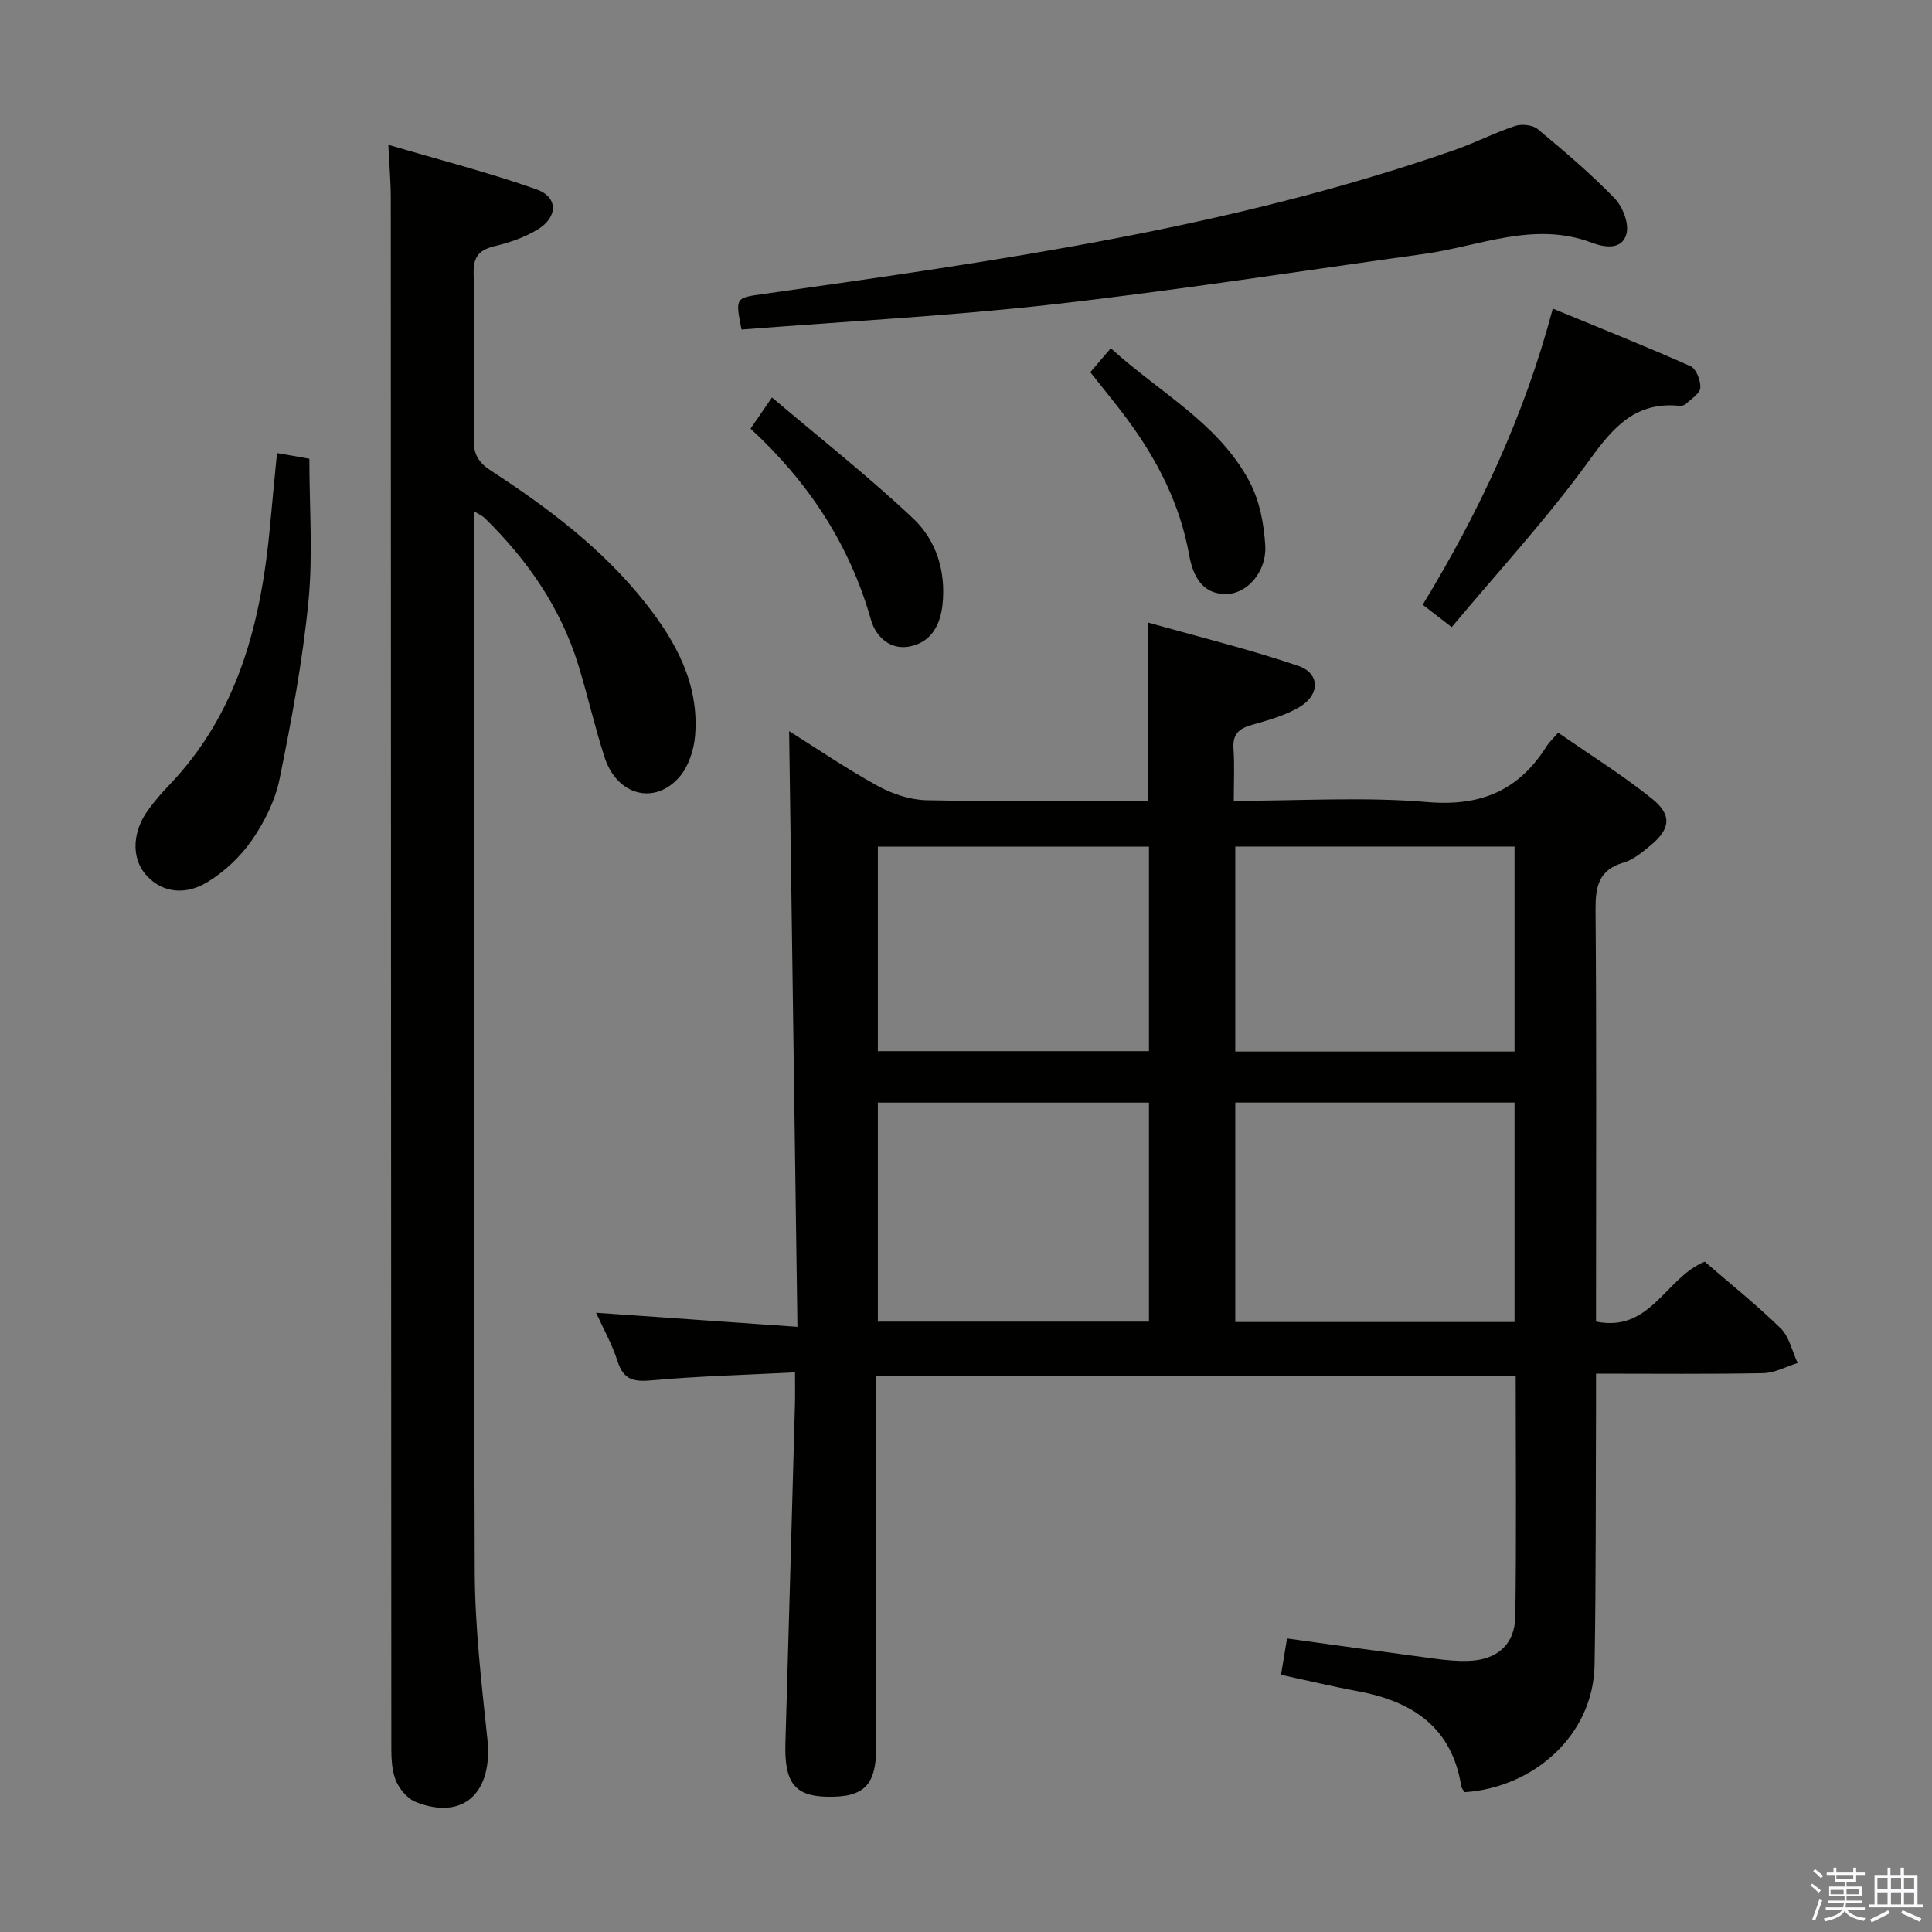 <svg enable-background="new 0 0 400 400" viewBox="0 0 400 400" xmlns="http://www.w3.org/2000/svg"><rect x="0" y="0" width="400" height="400" fill="#808080" stroke="none"/><path d="m374.8 390.4.4-.4c.7.5 1.3 1 1.8 1.4l-.5.5c-.5-.6-1.1-1.1-1.7-1.5zm1 7.3-.6-.3c.5-1.4 1.1-2.8 1.5-4.3.2.1.4.2.6.3-.5 1.3-1 2.8-1.5 4.3zm-.4-10.3.4-.4c.4.3 1 .8 1.7 1.4l-.5.5c-.4-.5-1-1-1.6-1.5zm2.5.3h1.7v-1h.6v1h3.5v-1h.6v1h1.8v.5h-1.8v1.4h-2v1h3.2v2h-3.2v.9h3.3v.5h-3.4c0 .3-.1.6-.1.9h4v.5h-3.7c.7.9 1.9 1.5 3.8 1.7-.1.2-.2.4-.3.6-2.1-.4-3.5-1.1-4-2.1-.4 1-1.8 1.7-4 2.2-.1-.2-.2-.4-.3-.6 2.1-.4 3.4-1 3.8-1.8h-3.4v-.5h3.6c.1-.3.1-.6.2-.9h-3.3v-.5h3.4c0-.3 0-.6 0-.9h-3.2v-2h3.3v-1h-2.1v-1.4h-1.7v-.5zm1.1 3.5v1h2.7c0-.3 0-.4 0-.4 0-.2 0-.2 0-.2 0-.1 0-.2 0-.3h-2.7zm1.2-3v.9h3.5v-.9zm4.7 3h-2.6v.6.4h2.6z" fill="#fbfafc"/><path d="m393.6 386.7h.6v1.5h2.8v6.1h1.1v.6h-11.1v-.6h1.1v-6.1h2.7v-1.5h.6v1.5h2.1v-1.5zm-2.7 8.8.4.6c-1.2.6-2.5 1.3-3.8 1.9-.1-.2-.2-.4-.3-.6 1.2-.6 2.5-1.2 3.7-1.9zm-2.2-6.7v2.4h2.1v-2.4zm0 3v2.5h2.1v-2.5zm2.8-3v2.4h2.1v-2.4zm0 3v2.5h2.1v-2.5zm6 6.1c-1.4-.7-2.7-1.3-3.9-1.8l.3-.6c1.5.6 2.7 1.2 3.9 1.7zm-1.2-9.1h-2.1v2.4h2.1zm-2.1 3v2.5h2.1v-2.5z" fill="#fbfafc"/><g fill="#010100"><path d="m265.22 346.75c.43-2.6.81-4.87 1.25-7.52 10.35 1.43 20.48 2.85 30.62 4.19 2.3.31 4.65.53 6.97.45 5.87-.19 9.59-3.38 9.67-9.25.24-16.47.08-32.95.08-49.82-44.07 0-87.8 0-132.39 0v5.77 70.99c0 8.08-2.48 10.6-10.21 10.44-6.69-.14-8.83-2.96-8.6-11.02.69-23.45 1.33-46.91 1.98-70.36.05-1.8.01-3.61.01-6.48-10.21.52-19.94.76-29.61 1.64-3.73.34-5.89-.04-7.13-3.94-1.13-3.55-3-6.85-4.45-10.05 13.71.96 27.08 1.9 41.69 2.92-.58-41.74-1.15-82.45-1.72-123.34 5.65 3.54 11.84 7.77 18.38 11.37 3.03 1.66 6.72 2.87 10.14 2.94 15.13.31 30.27.13 45.76.13 0-12.1 0-23.83 0-36.93 10.4 2.94 20.93 5.52 31.16 8.99 4.43 1.51 4.51 5.9.39 8.41-3.04 1.86-6.68 2.84-10.16 3.84-2.67.77-3.87 2.01-3.67 4.91.24 3.43.06 6.89.06 10.77 13.84 0 27.05-.85 40.08.26 11.04.94 18.9-2.38 24.66-11.52.52-.83 1.27-1.52 2.42-2.85 6.5 4.52 13.23 8.71 19.38 13.63 4.29 3.43 3.88 6.34-.37 9.81-1.66 1.36-3.45 2.87-5.44 3.45-5.22 1.52-5.87 5.01-5.83 9.83.21 26.33.1 52.66.1 78.99v6.22c11.34 2.31 14.36-9.1 22.5-12.4 5.05 4.36 10.63 8.83 15.72 13.79 1.8 1.75 2.38 4.75 3.52 7.18-2.37.74-4.72 2.06-7.1 2.11-11.29.22-22.59.1-34.64.1 0 2.42.01 4.35 0 6.28-.08 17.99 0 35.99-.3 53.98-.24 14.69-12.7 25.45-26.89 26.4-.23-.38-.64-.77-.71-1.22-1.93-12.22-10.11-17.59-21.39-19.69-5.24-.96-10.41-2.21-15.93-3.4zm48.35-118.48c-19.56 0-38.52 0-57.82 0v45.44h57.82c0-15.2 0-30.11 0-45.44zm-75.69.01c-18.92 0-37.35 0-56.13 0v45.35h56.13c0-15.18 0-29.99 0-45.35zm75.69-53.01c-19.56 0-38.52 0-57.82 0v42.44h57.82c0-14.2 0-28.12 0-42.44zm-75.69.01c-18.92 0-37.35 0-56.13 0v42.35h56.13c0-14.18 0-27.99 0-42.35z"/><path d="m98.17 105.87v5.97c0 71.15-.12 142.3.12 213.44.04 11.6 1.4 23.22 2.62 34.78 1.17 11.11-4.99 16.91-14.81 13.04-1.81-.71-3.58-2.88-4.27-4.78-.87-2.41-.81-5.23-.81-7.87-.06-106.47-.07-212.94-.11-319.42 0-3.27-.29-6.55-.51-11.05 10.55 3.11 20.77 5.72 30.67 9.22 4.5 1.59 4.47 5.73.28 8.29-2.63 1.62-5.72 2.69-8.75 3.42-3.22.78-4.63 2.02-4.54 5.66.27 11.49.21 22.99.02 34.49-.05 3.09 1.11 4.79 3.58 6.4 11.9 7.74 23.2 16.24 32.07 27.51 6.31 8.01 11.04 16.75 10.18 27.34-.24 2.96-1.36 6.38-3.25 8.56-5.13 5.89-12.9 3.81-15.46-4-2.06-6.31-3.5-12.81-5.46-19.16-3.66-11.89-10.54-21.79-19.35-30.42-.39-.41-.98-.65-2.22-1.42z"/><path d="m153.52 68.23c-1.32-6.72-1.24-6.54 4.6-7.37 48.32-6.85 96.66-13.62 143.03-29.8 4.23-1.48 8.25-3.56 12.49-4.97 1.38-.46 3.65-.25 4.7.62 5.5 4.57 10.98 9.22 15.95 14.35 1.68 1.73 3.02 5.22 2.45 7.36-.89 3.33-4.42 2.87-7.2 1.82-11.94-4.51-23.18.73-34.69 2.33-25.65 3.55-51.24 7.55-76.96 10.46-21.26 2.39-42.69 3.5-64.37 5.2z"/><path d="m57.35 93.8c2.74.48 5 .88 6.7 1.18 0 10.03.76 19.88-.19 29.56-1.21 12.33-3.51 24.59-5.98 36.76-.9 4.43-3.11 8.85-5.7 12.61-2.37 3.43-5.69 6.57-9.25 8.73-5.06 3.07-10.04 1.9-13.04-1.91-2.67-3.38-2.42-8.62.74-12.97 1.27-1.75 2.67-3.42 4.17-4.97 14.58-15.1 19.28-34.04 21.13-54.1.43-4.79.91-9.57 1.42-14.89z"/><path d="m294.56 125.2c11.62-19.12 21.02-39 26.93-61.31 9.72 4.01 19.19 7.78 28.5 11.92 1.18.52 2.15 3 2.04 4.48-.09 1.2-1.9 2.32-3.03 3.38-.31.29-.95.38-1.42.34-8.94-.83-13.52 4.36-18.43 11.15-8.72 12.07-18.9 23.08-28.59 34.68-2.67-2.06-4.2-3.25-6-4.64z"/><path d="m155.39 88.75c1.4-2.04 2.52-3.66 4.44-6.46 9.98 8.46 19.96 16.33 29.19 25.01 4.81 4.52 6.85 10.95 6.12 17.85-.46 4.37-2.44 7.89-6.89 8.71-4.04.75-6.97-2.14-7.93-5.55-4.43-15.64-13.02-28.59-24.93-39.56z"/><path d="m225.73 77.06c1.44-1.68 2.7-3.15 4.25-4.96 10.03 9.16 22.3 15.48 28.74 27.66 2.07 3.92 2.99 8.77 3.24 13.26.3 5.32-3.75 9.85-7.92 9.96-5.42.14-7.14-4.17-7.86-8.19-1.89-10.43-6.53-19.47-12.7-27.86-2.36-3.21-4.92-6.28-7.75-9.87z"/></g></svg>
